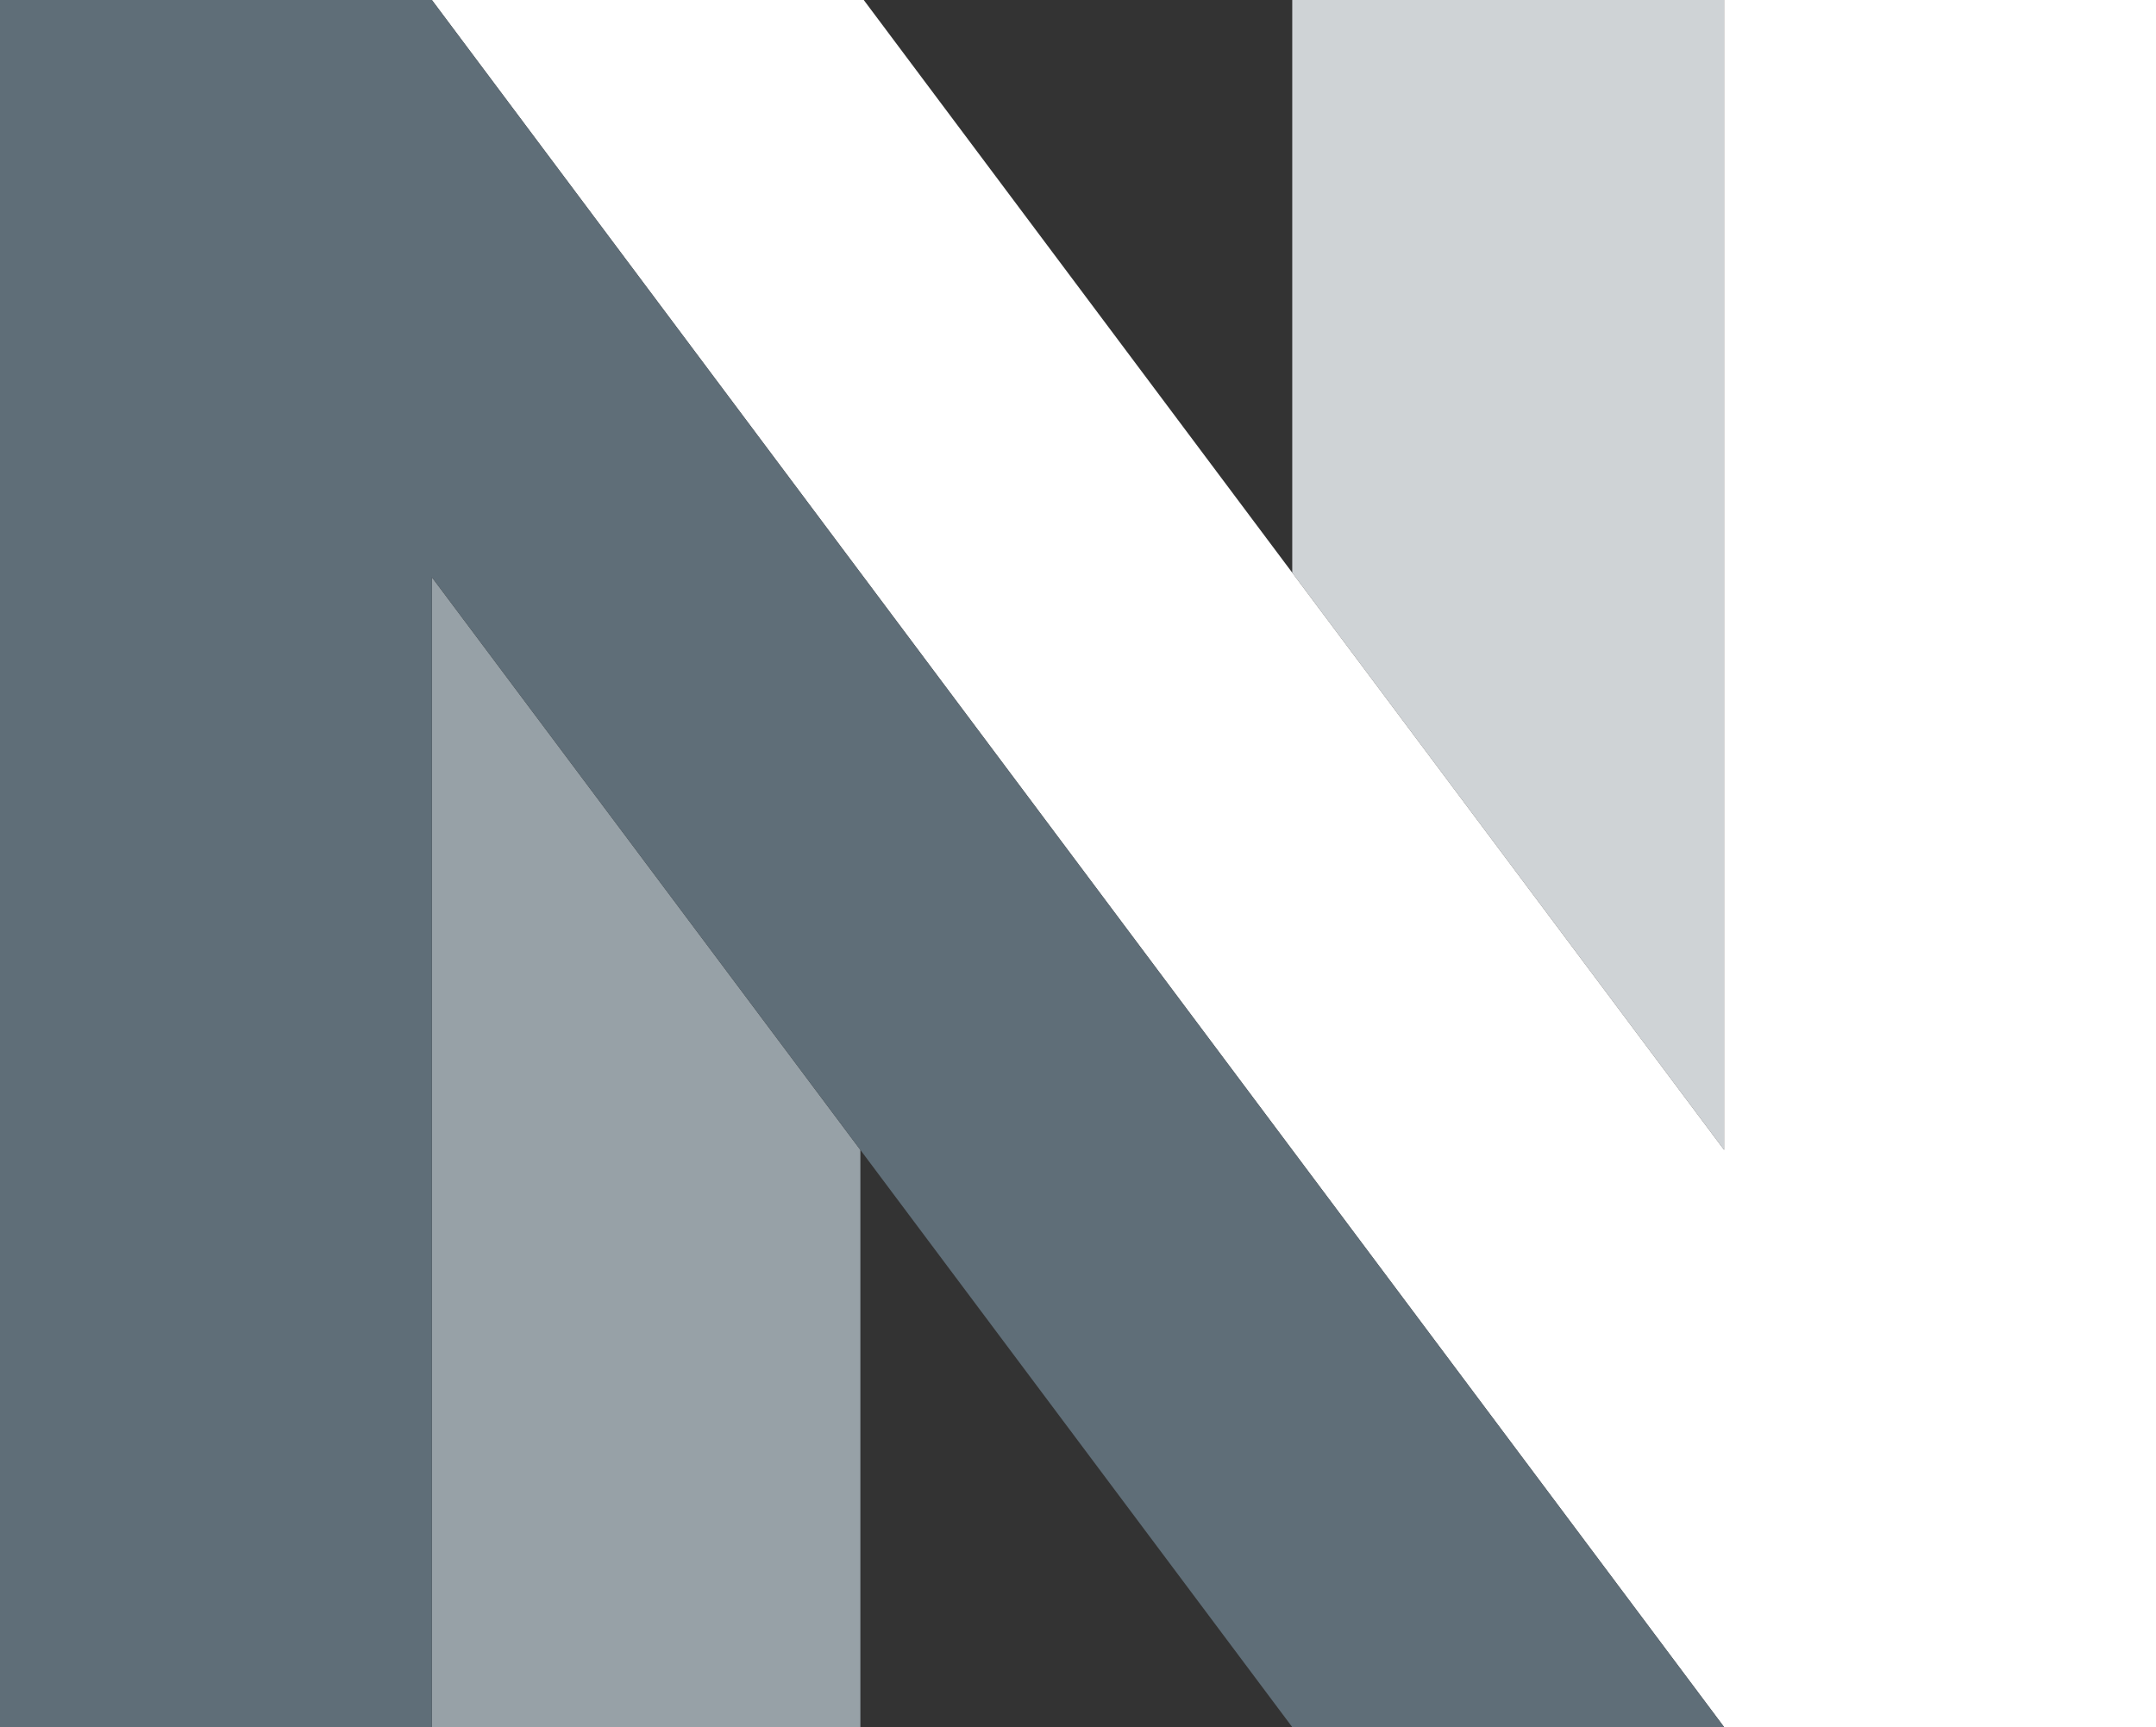 <?xml version="1.0" encoding="UTF-8"?>
<svg width="639px" height="512px" viewBox="0 0 639 512" version="1.1" xmlns="http://www.w3.org/2000/svg" xmlns:xlink="http://www.w3.org/1999/xlink">
    <rect x="0" y="0" width="639" height="512" fill="#333333" stroke="none"/>
    <!-- Generator: Sketch 52.2 (67145) - http://www.bohemiancoding.com/sketch -->
    <title>n_filled</title>
    <desc>Created with Sketch.</desc>
    <g id="app-icons" stroke="none" stroke-width="1" fill="none" fill-rule="evenodd">
        <g id="custom_icon" transform="translate(-193, -256)" fill-rule="nonzero">
            <g id="n_filled" transform="translate(193, 256)">
                <polygon id="Path" fill="#97A1A7" points="255 340.888 255 512 128 512 128 171.112"></polygon>
                <polygon id="Path" fill="#CFD3D6" points="511 340.888 383 169.775 383 0 511 0"></polygon>
                <path d="M511,512 L128,0 L256,2.13162821e-14 L511,340.888 L511,0 L639,0 L639,512 L511,512 Z" id="Combined-Shape" fill="#FFFFFF"></path>
                <path d="M128,4.97379915e-14 L511,512 L383,512 L128,171.112 L128,512 L1.36424205e-12,512 L1.36424205e-12,1.70530257e-12 L128,1.70530257e-12 Z" id="Combined-Shape" fill="#5F6E78"></path>
            </g>
        </g>
    </g>
</svg>
